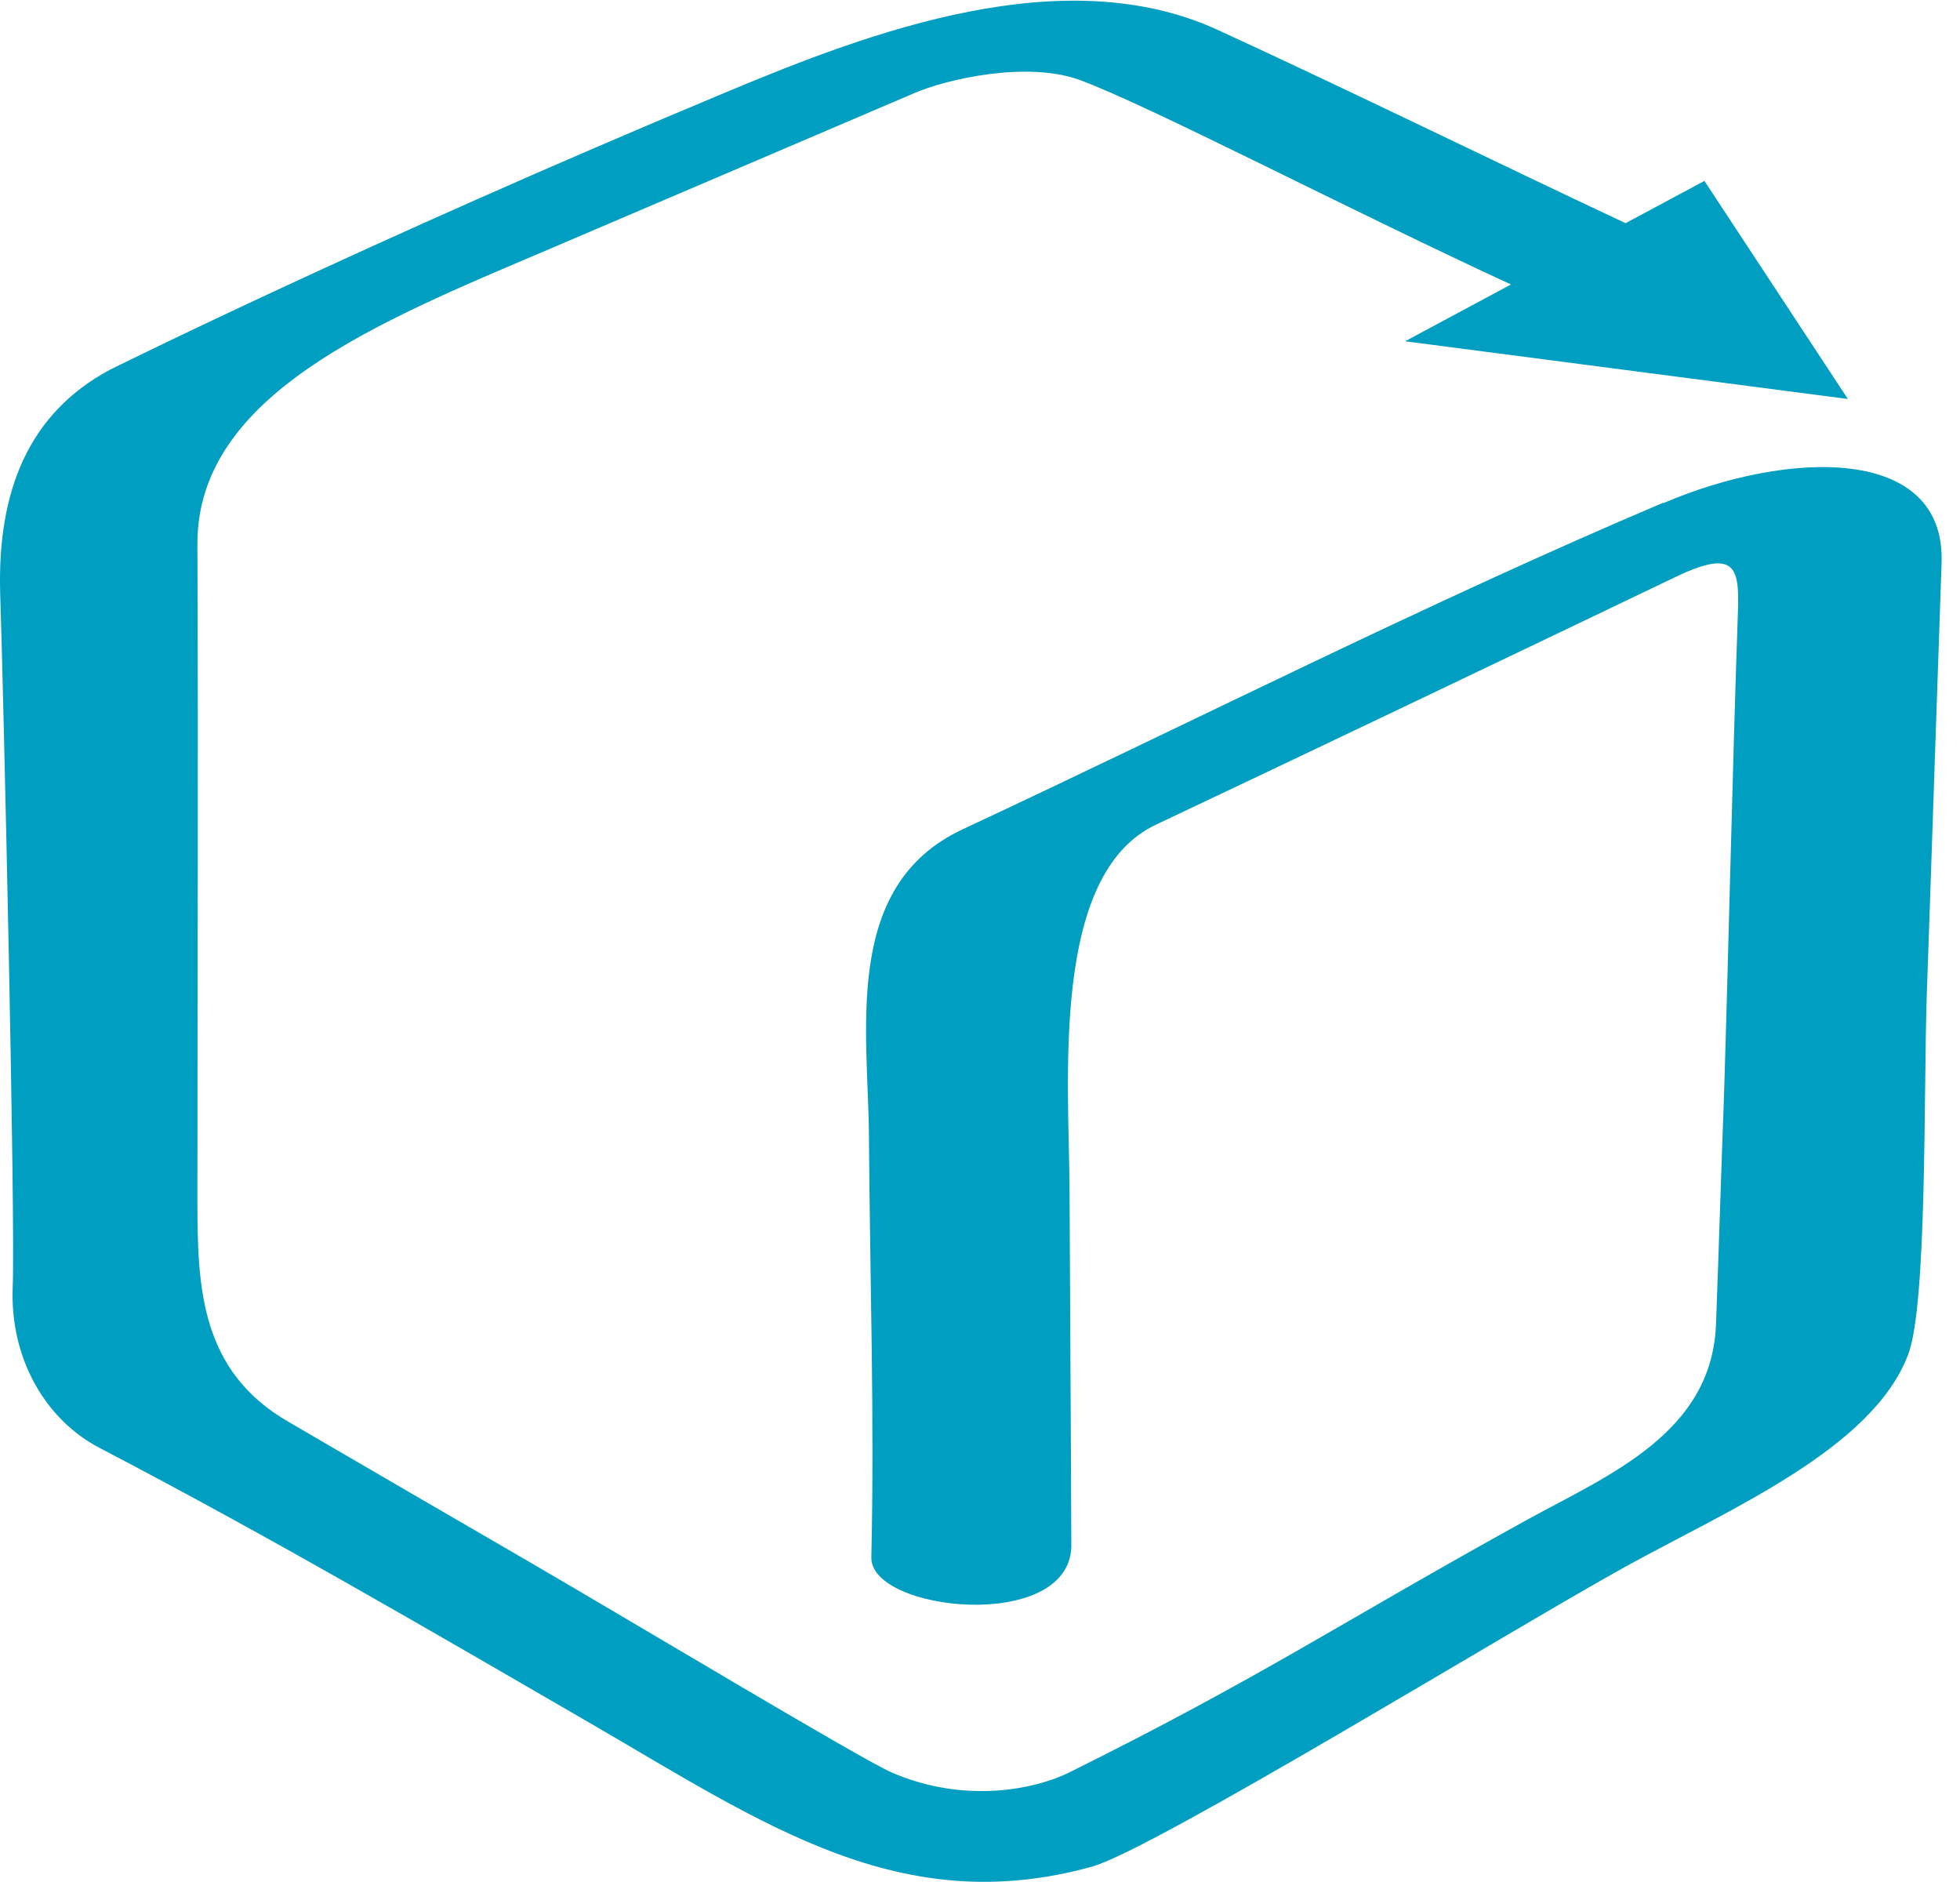 <svg width="25" height="24" viewBox="0 0 25 24" fill="none" xmlns="http://www.w3.org/2000/svg">
<path d="M21.219 6.409C18.188 7.695 15.258 9.185 12.28 10.575C10.729 11.299 11.079 13.159 11.084 14.527C11.096 16.306 11.155 18.079 11.114 19.858C11.096 20.553 13.624 20.82 13.665 19.73C13.66 18.206 13.648 16.688 13.642 15.17C13.636 13.785 13.393 11.155 14.743 10.517C16.341 9.764 19.787 8.118 21.379 7.354C22.232 6.948 22.184 7.313 22.161 7.997C22.102 9.671 22.042 12.325 21.989 14C21.953 14.961 21.924 15.923 21.888 16.879C21.841 18.27 20.533 18.803 19.485 19.377C17.07 20.709 16.11 21.376 13.636 22.604C13.227 22.807 12.328 23.015 11.374 22.604C10.96 22.419 8.231 20.779 6.757 19.921C5.727 19.325 4.703 18.728 3.678 18.131C2.554 17.482 2.518 16.416 2.518 15.309C2.518 12.482 2.53 9.967 2.518 6.948C2.506 5.036 4.815 4.109 6.982 3.187L11.647 1.194C12.079 1.003 13.109 0.777 13.772 1.02C14.654 1.345 17.129 2.637 19.272 3.628L17.922 4.352L23.57 5.088L21.74 2.307L20.734 2.846C18.994 2.029 17.324 1.206 15.536 0.383C13.571 -0.521 11.114 0.4 9.273 1.171C4.632 3.106 1.399 4.717 1.399 4.717C0.363 5.273 -0.033 6.264 0.002 7.556C0.044 8.79 0.198 15.541 0.162 16.416C0.126 17.326 0.582 18.108 1.275 18.467C3.418 19.585 5.425 20.756 7.515 21.967C9.758 23.27 11.487 24.482 13.932 23.803C14.713 23.583 19.236 20.808 20.722 19.985C22.054 19.249 23.884 18.479 24.339 17.273C24.582 16.636 24.535 13.942 24.576 12.69C24.641 10.853 24.7 9.016 24.765 7.18C24.819 5.673 22.806 5.737 21.219 6.415V6.409Z" fill="#009EC1"/>
</svg>
